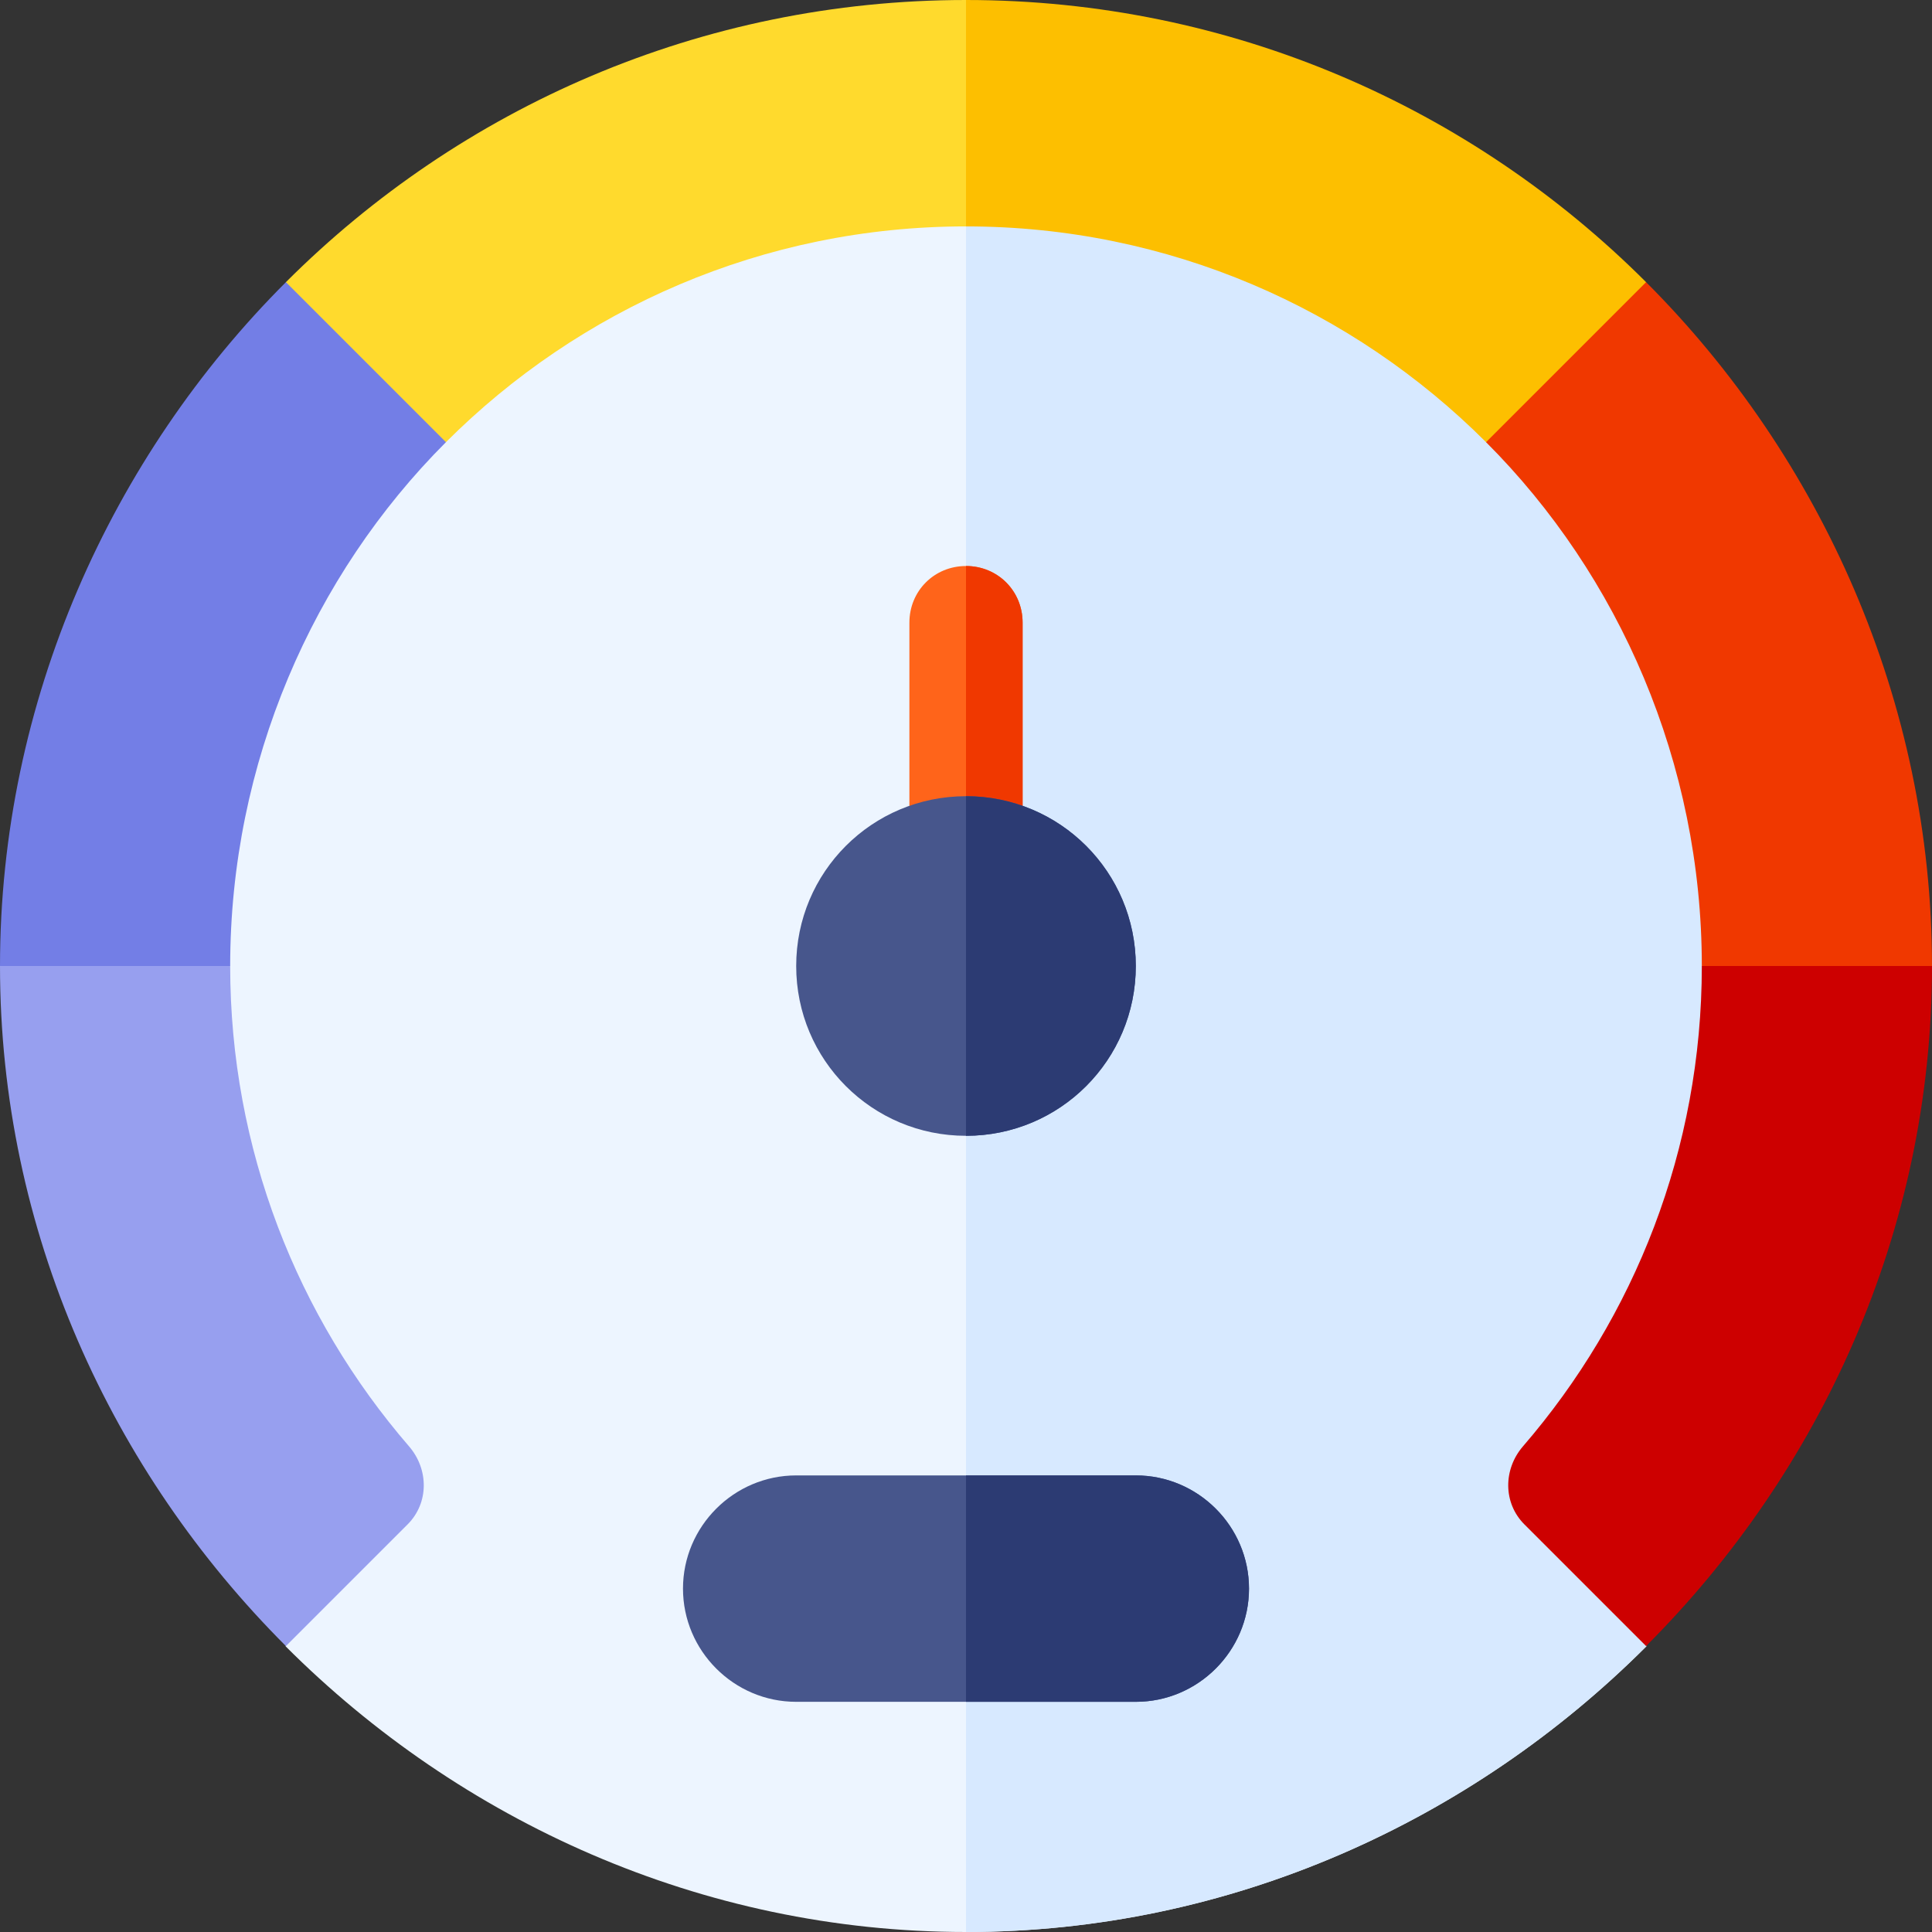 <?xml version="1.0" encoding="iso-8859-1"?>
<!-- Generator: Adobe Illustrator 21.0.0, SVG Export Plug-In . SVG Version: 6.00 Build 0)  -->
<svg xmlns="http://www.w3.org/2000/svg" xmlns:xlink="http://www.w3.org/1999/xlink" version="1.1" id="Capa_1" x="0px" y="0px" viewBox="0 0 512 512" style="enable-background:new 0 0 512 512;" xml:space="preserve" width="512" height="512">
<rect x="0" y="0" width="512" height="512" fill="#333333" stroke="none"/>
<g>
	<path style="fill:#EDF5FF;" d="M429.699,398.8l6.601,37.5C390.099,482.5,326.201,512,256,512s-134.099-29.5-180.3-75.7l6.601-37.5   C50.2,360.099,31,310.3,31,256C31,131.8,131.8,30,256,30s226,101.8,226,226C482,310.3,461.8,360.099,429.699,398.8z"/>
	<path style="fill:#D7E9FF;" d="M429.699,398.8l6.601,37.5C390.099,482.5,326.201,512,256,512V30c124.2,0,226,101.8,226,226   C482,310.3,461.8,360.099,429.699,398.8z"/>
	<path style="fill:#FF641A;" d="M271,165v61c0,8.399-6.599,15-15,15s-15-6.601-15-15v-61c0-8.401,6.599-15,15-15   S271,156.599,271,165z"/>
	<path style="fill:#47568C;" d="M331,421c0,16.5-13.5,30-30,30h-90c-16.5,0-30-13.5-30-30s13.5-30,30-30h90   C317.5,391,331,404.5,331,421z"/>
	<path style="fill:#2C3B73;" d="M331,421c0,16.5-13.5,30-30,30h-45v-60h45C317.5,391,331,404.5,331,421z"/>
	<path style="fill:#F03800;" d="M271,165v61c0,8.399-6.599,15-15,15v-91C264.401,150,271,156.599,271,165z"/>
	<path style="fill:#979FEF;" d="M108.391,383.288C78.873,349.105,61,304.599,61,256l-34.687-30L0,256   c0,70.305,29.597,134.055,75.771,180.229l32.242-32.242C113.696,398.304,113.644,389.371,108.391,383.288z"/>
	<path style="fill:#737EE6;" d="M118.18,117.18l8.444-51.556l-50.853,9.147C29.597,120.945,0,185.695,0,256h61   C61,202.24,82.87,152.49,118.18,117.18z"/>
	<path style="fill:#FFDA2D;" d="M256,60l30-30L256,0C185.695,0,121.945,28.597,75.771,74.771l42.409,42.409   C153.49,81.87,202.24,60,256,60z"/>
	<path style="fill:#FDBF00;" d="M256,60c53.76,0,102.51,21.87,137.82,57.18l48.743,11.257l-6.334-53.666   C390.055,28.597,326.305,0,256,0V60z"/>
	<path style="fill:#F03800;" d="M451,256l36.625,30L512,256c0-70.305-29.597-135.055-75.771-181.229L393.82,117.18   C429.13,152.49,451,202.24,451,256z"/>
	<path style="fill:#CD0000;" d="M403.987,403.987l32.242,32.242C482.403,390.055,512,326.305,512,256h-61   c0,48.599-17.873,93.105-47.391,127.288C398.356,389.371,398.304,398.304,403.987,403.987z"/>
	<path style="fill:#47568C;" d="M256,211c-24.901,0-45,20.099-45,45c0,24.899,20.099,45,45,45s45-20.101,45-45   C301,231.099,280.901,211,256,211z"/>
	<path style="fill:#2C3B73;" d="M256,301v-90c24.901,0,45,20.099,45,45C301,280.899,280.901,301,256,301z"/>
</g>















</svg>
